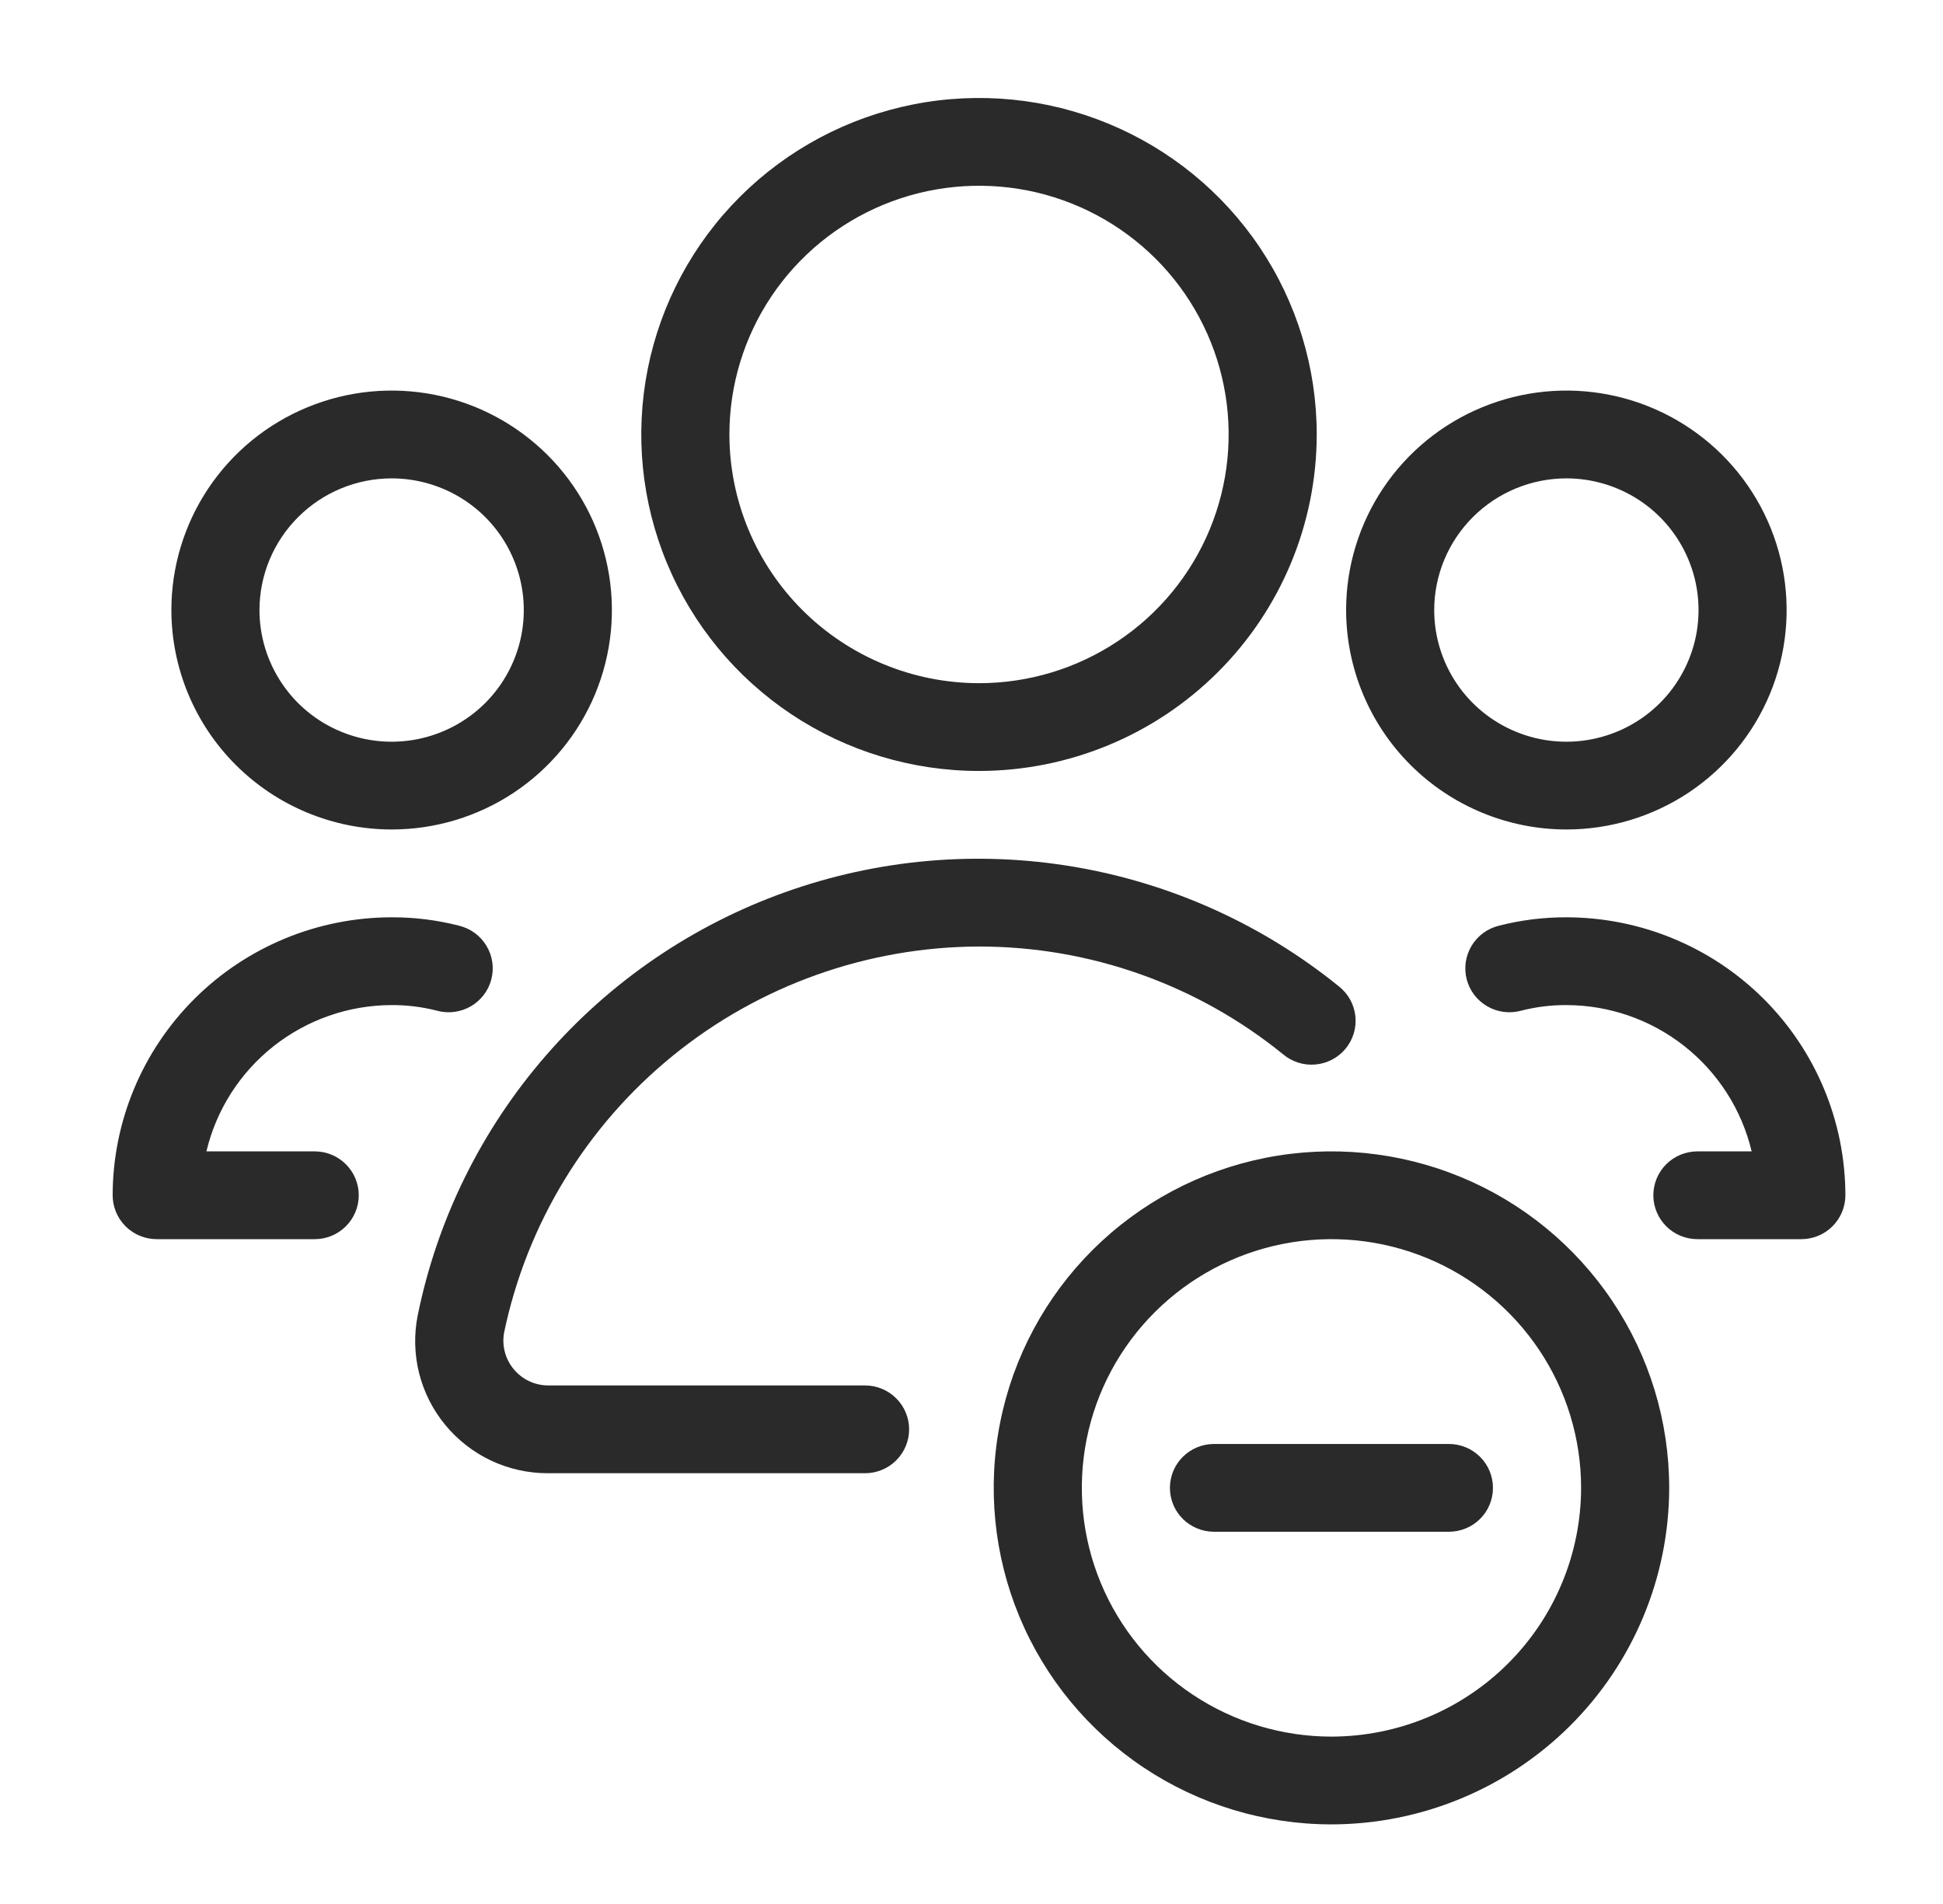 <svg width="50" height="49" viewBox="0 0 50 49" fill="none" xmlns="http://www.w3.org/2000/svg">
<path d="M33.884 11.181C33.884 9.469 33.375 7.794 32.42 6.37C31.465 4.946 30.107 3.836 28.519 3.181C26.931 2.525 25.184 2.354 23.498 2.688C21.812 3.022 20.263 3.847 19.048 5.058C17.832 6.269 17.005 7.812 16.669 9.492C16.334 11.172 16.506 12.913 17.164 14.495C17.822 16.078 18.936 17.43 20.365 18.382C21.794 19.334 23.474 19.841 25.193 19.841C27.498 19.839 29.707 18.926 31.336 17.302C32.965 15.679 33.882 13.477 33.884 11.181ZM18.77 11.181C18.77 9.915 19.146 8.678 19.852 7.625C20.558 6.573 21.561 5.752 22.735 5.268C23.909 4.783 25.201 4.657 26.447 4.903C27.693 5.15 28.837 5.76 29.736 6.655C30.634 7.55 31.246 8.691 31.494 9.933C31.742 11.174 31.614 12.461 31.128 13.631C30.642 14.8 29.819 15.8 28.762 16.503C27.706 17.207 26.464 17.582 25.193 17.582C23.49 17.58 21.858 16.905 20.653 15.705C19.449 14.505 18.771 12.878 18.77 11.181Z" fill="#2A2A2A"/>
<path d="M10.078 21.347C11.199 21.347 12.295 21.016 13.227 20.396C14.159 19.775 14.886 18.893 15.315 17.861C15.744 16.829 15.856 15.693 15.637 14.598C15.419 13.502 14.879 12.496 14.086 11.706C13.293 10.916 12.284 10.378 11.184 10.16C10.085 9.942 8.945 10.054 7.909 10.482C6.873 10.909 5.988 11.633 5.365 12.562C4.743 13.491 4.41 14.583 4.41 15.7C4.412 17.197 5.01 18.633 6.072 19.691C7.135 20.75 8.575 21.346 10.078 21.347ZM10.078 12.311C10.751 12.311 11.408 12.51 11.968 12.882C12.527 13.254 12.963 13.784 13.22 14.403C13.477 15.022 13.545 15.703 13.414 16.361C13.282 17.018 12.959 17.622 12.483 18.096C12.007 18.57 11.401 18.892 10.742 19.023C10.082 19.154 9.398 19.087 8.777 18.83C8.155 18.574 7.624 18.14 7.251 17.582C6.877 17.025 6.677 16.37 6.677 15.7C6.678 14.801 7.037 13.94 7.675 13.305C8.312 12.669 9.177 12.312 10.078 12.311Z" fill="#2A2A2A"/>
<path d="M40.308 21.347C41.429 21.347 42.525 21.016 43.457 20.396C44.389 19.775 45.116 18.893 45.545 17.861C45.974 16.829 46.086 15.693 45.867 14.598C45.649 13.502 45.109 12.496 44.316 11.706C43.523 10.916 42.513 10.378 41.414 10.16C40.315 9.942 39.175 10.054 38.139 10.482C37.103 10.909 36.218 11.633 35.595 12.562C34.973 13.491 34.64 14.583 34.64 15.7C34.642 17.197 35.24 18.633 36.302 19.691C37.365 20.75 38.806 21.346 40.308 21.347ZM40.308 12.311C40.981 12.311 41.638 12.51 42.198 12.882C42.757 13.254 43.193 13.784 43.45 14.403C43.708 15.022 43.775 15.703 43.644 16.361C43.512 17.018 43.188 17.622 42.713 18.096C42.237 18.57 41.631 18.892 40.972 19.023C40.312 19.154 39.628 19.087 39.007 18.83C38.385 18.574 37.854 18.14 37.48 17.582C37.107 17.025 36.907 16.37 36.907 15.7C36.908 14.801 37.267 13.94 37.905 13.305C38.542 12.669 39.407 12.312 40.308 12.311Z" fill="#2A2A2A"/>
<path d="M42.954 38.291C42.954 36.578 42.444 34.904 41.489 33.48C40.534 32.056 39.177 30.945 37.589 30.29C36.001 29.635 34.253 29.463 32.567 29.797C30.881 30.131 29.333 30.956 28.117 32.167C26.902 33.378 26.074 34.922 25.739 36.601C25.403 38.281 25.576 40.023 26.233 41.605C26.891 43.187 28.005 44.54 29.434 45.491C30.863 46.443 32.544 46.951 34.263 46.951C36.567 46.948 38.776 46.035 40.405 44.412C42.035 42.788 42.951 40.587 42.954 38.291ZM34.263 44.692C32.992 44.692 31.75 44.316 30.694 43.613C29.637 42.91 28.814 41.91 28.328 40.74C27.842 39.571 27.715 38.284 27.962 37.042C28.21 35.8 28.822 34.66 29.721 33.765C30.619 32.87 31.764 32.26 33.01 32.013C34.256 31.766 35.547 31.893 36.721 32.377C37.895 32.862 38.898 33.682 39.604 34.735C40.31 35.787 40.687 37.025 40.687 38.291C40.685 39.988 40.007 41.615 38.803 42.815C37.599 44.015 35.966 44.69 34.263 44.692Z" fill="#2A2A2A"/>
<path d="M37.285 37.161H31.24C30.939 37.161 30.651 37.28 30.438 37.492C30.225 37.704 30.106 37.991 30.106 38.291C30.106 38.59 30.225 38.878 30.438 39.09C30.651 39.301 30.939 39.42 31.24 39.42H37.285C37.586 39.42 37.874 39.301 38.087 39.09C38.3 38.878 38.419 38.59 38.419 38.291C38.419 37.991 38.3 37.704 38.087 37.492C37.874 37.28 37.586 37.161 37.285 37.161Z" fill="#2A2A2A"/>
<path d="M9.232 30.76C9.232 30.461 9.113 30.174 8.9 29.962C8.688 29.75 8.4 29.631 8.099 29.631H5.312C5.566 28.561 6.175 27.608 7.04 26.924C7.905 26.241 8.975 25.868 10.079 25.866C10.473 25.864 10.865 25.913 11.246 26.011C11.392 26.05 11.543 26.061 11.692 26.041C11.841 26.022 11.985 25.973 12.115 25.898C12.245 25.823 12.358 25.723 12.449 25.604C12.54 25.485 12.606 25.349 12.644 25.203C12.681 25.058 12.69 24.907 12.668 24.759C12.646 24.611 12.596 24.469 12.518 24.34C12.441 24.212 12.339 24.1 12.218 24.011C12.097 23.922 11.959 23.859 11.813 23.823C11.247 23.678 10.664 23.605 10.079 23.607C8.175 23.609 6.351 24.363 5.005 25.704C3.659 27.045 2.902 28.864 2.899 30.76C2.899 31.06 3.019 31.347 3.231 31.559C3.444 31.771 3.732 31.89 4.033 31.89H8.099C8.4 31.89 8.688 31.771 8.9 31.559C9.113 31.347 9.232 31.06 9.232 30.76Z" fill="#2A2A2A"/>
<path d="M10.75 33.848C10.651 34.341 10.663 34.851 10.785 35.339C10.908 35.827 11.137 36.282 11.458 36.671C11.778 37.06 12.182 37.374 12.638 37.589C13.095 37.804 13.594 37.915 14.099 37.914H22.261C22.561 37.914 22.85 37.795 23.062 37.583C23.275 37.371 23.395 37.084 23.395 36.785C23.395 36.485 23.275 36.198 23.062 35.986C22.85 35.774 22.561 35.655 22.261 35.655H14.099C13.931 35.653 13.765 35.615 13.613 35.543C13.462 35.471 13.327 35.366 13.22 35.237C13.113 35.108 13.035 34.958 12.992 34.796C12.949 34.634 12.942 34.465 12.971 34.3C13.555 31.497 15.088 28.98 17.313 27.17C19.538 25.36 22.321 24.367 25.193 24.359C28.043 24.358 30.806 25.337 33.016 27.131C33.131 27.228 33.264 27.301 33.408 27.347C33.551 27.392 33.703 27.409 33.853 27.395C34.003 27.382 34.149 27.338 34.282 27.268C34.415 27.198 34.533 27.102 34.629 26.985C34.724 26.869 34.795 26.735 34.838 26.591C34.881 26.447 34.894 26.296 34.878 26.146C34.861 25.997 34.815 25.853 34.742 25.721C34.668 25.59 34.569 25.475 34.451 25.382C32.486 23.791 30.143 22.733 27.648 22.309C25.152 21.884 22.589 22.109 20.206 22.96C17.823 23.811 15.701 25.26 14.045 27.168C12.388 29.075 11.253 31.376 10.75 33.848Z" fill="#2A2A2A"/>
<path d="M46.354 31.89C46.655 31.89 46.943 31.771 47.156 31.559C47.368 31.347 47.488 31.06 47.488 30.76C47.486 28.864 46.728 27.045 45.383 25.704C44.037 24.363 42.212 23.609 40.308 23.607C39.723 23.605 39.141 23.678 38.574 23.823C38.428 23.859 38.29 23.922 38.169 24.011C38.048 24.1 37.946 24.212 37.869 24.34C37.792 24.469 37.741 24.611 37.719 24.759C37.698 24.907 37.706 25.058 37.743 25.203C37.781 25.349 37.847 25.485 37.938 25.604C38.029 25.723 38.143 25.823 38.273 25.898C38.403 25.973 38.546 26.022 38.695 26.041C38.844 26.061 38.996 26.05 39.141 26.011C39.522 25.913 39.915 25.864 40.308 25.866C41.412 25.868 42.482 26.241 43.347 26.924C44.212 27.608 44.821 28.561 45.076 29.631H43.68C43.379 29.631 43.091 29.75 42.878 29.962C42.666 30.174 42.546 30.461 42.546 30.76C42.546 31.06 42.666 31.347 42.878 31.559C43.091 31.771 43.379 31.89 43.68 31.89H46.354Z" fill="#2A2A2A"/>
</svg>
